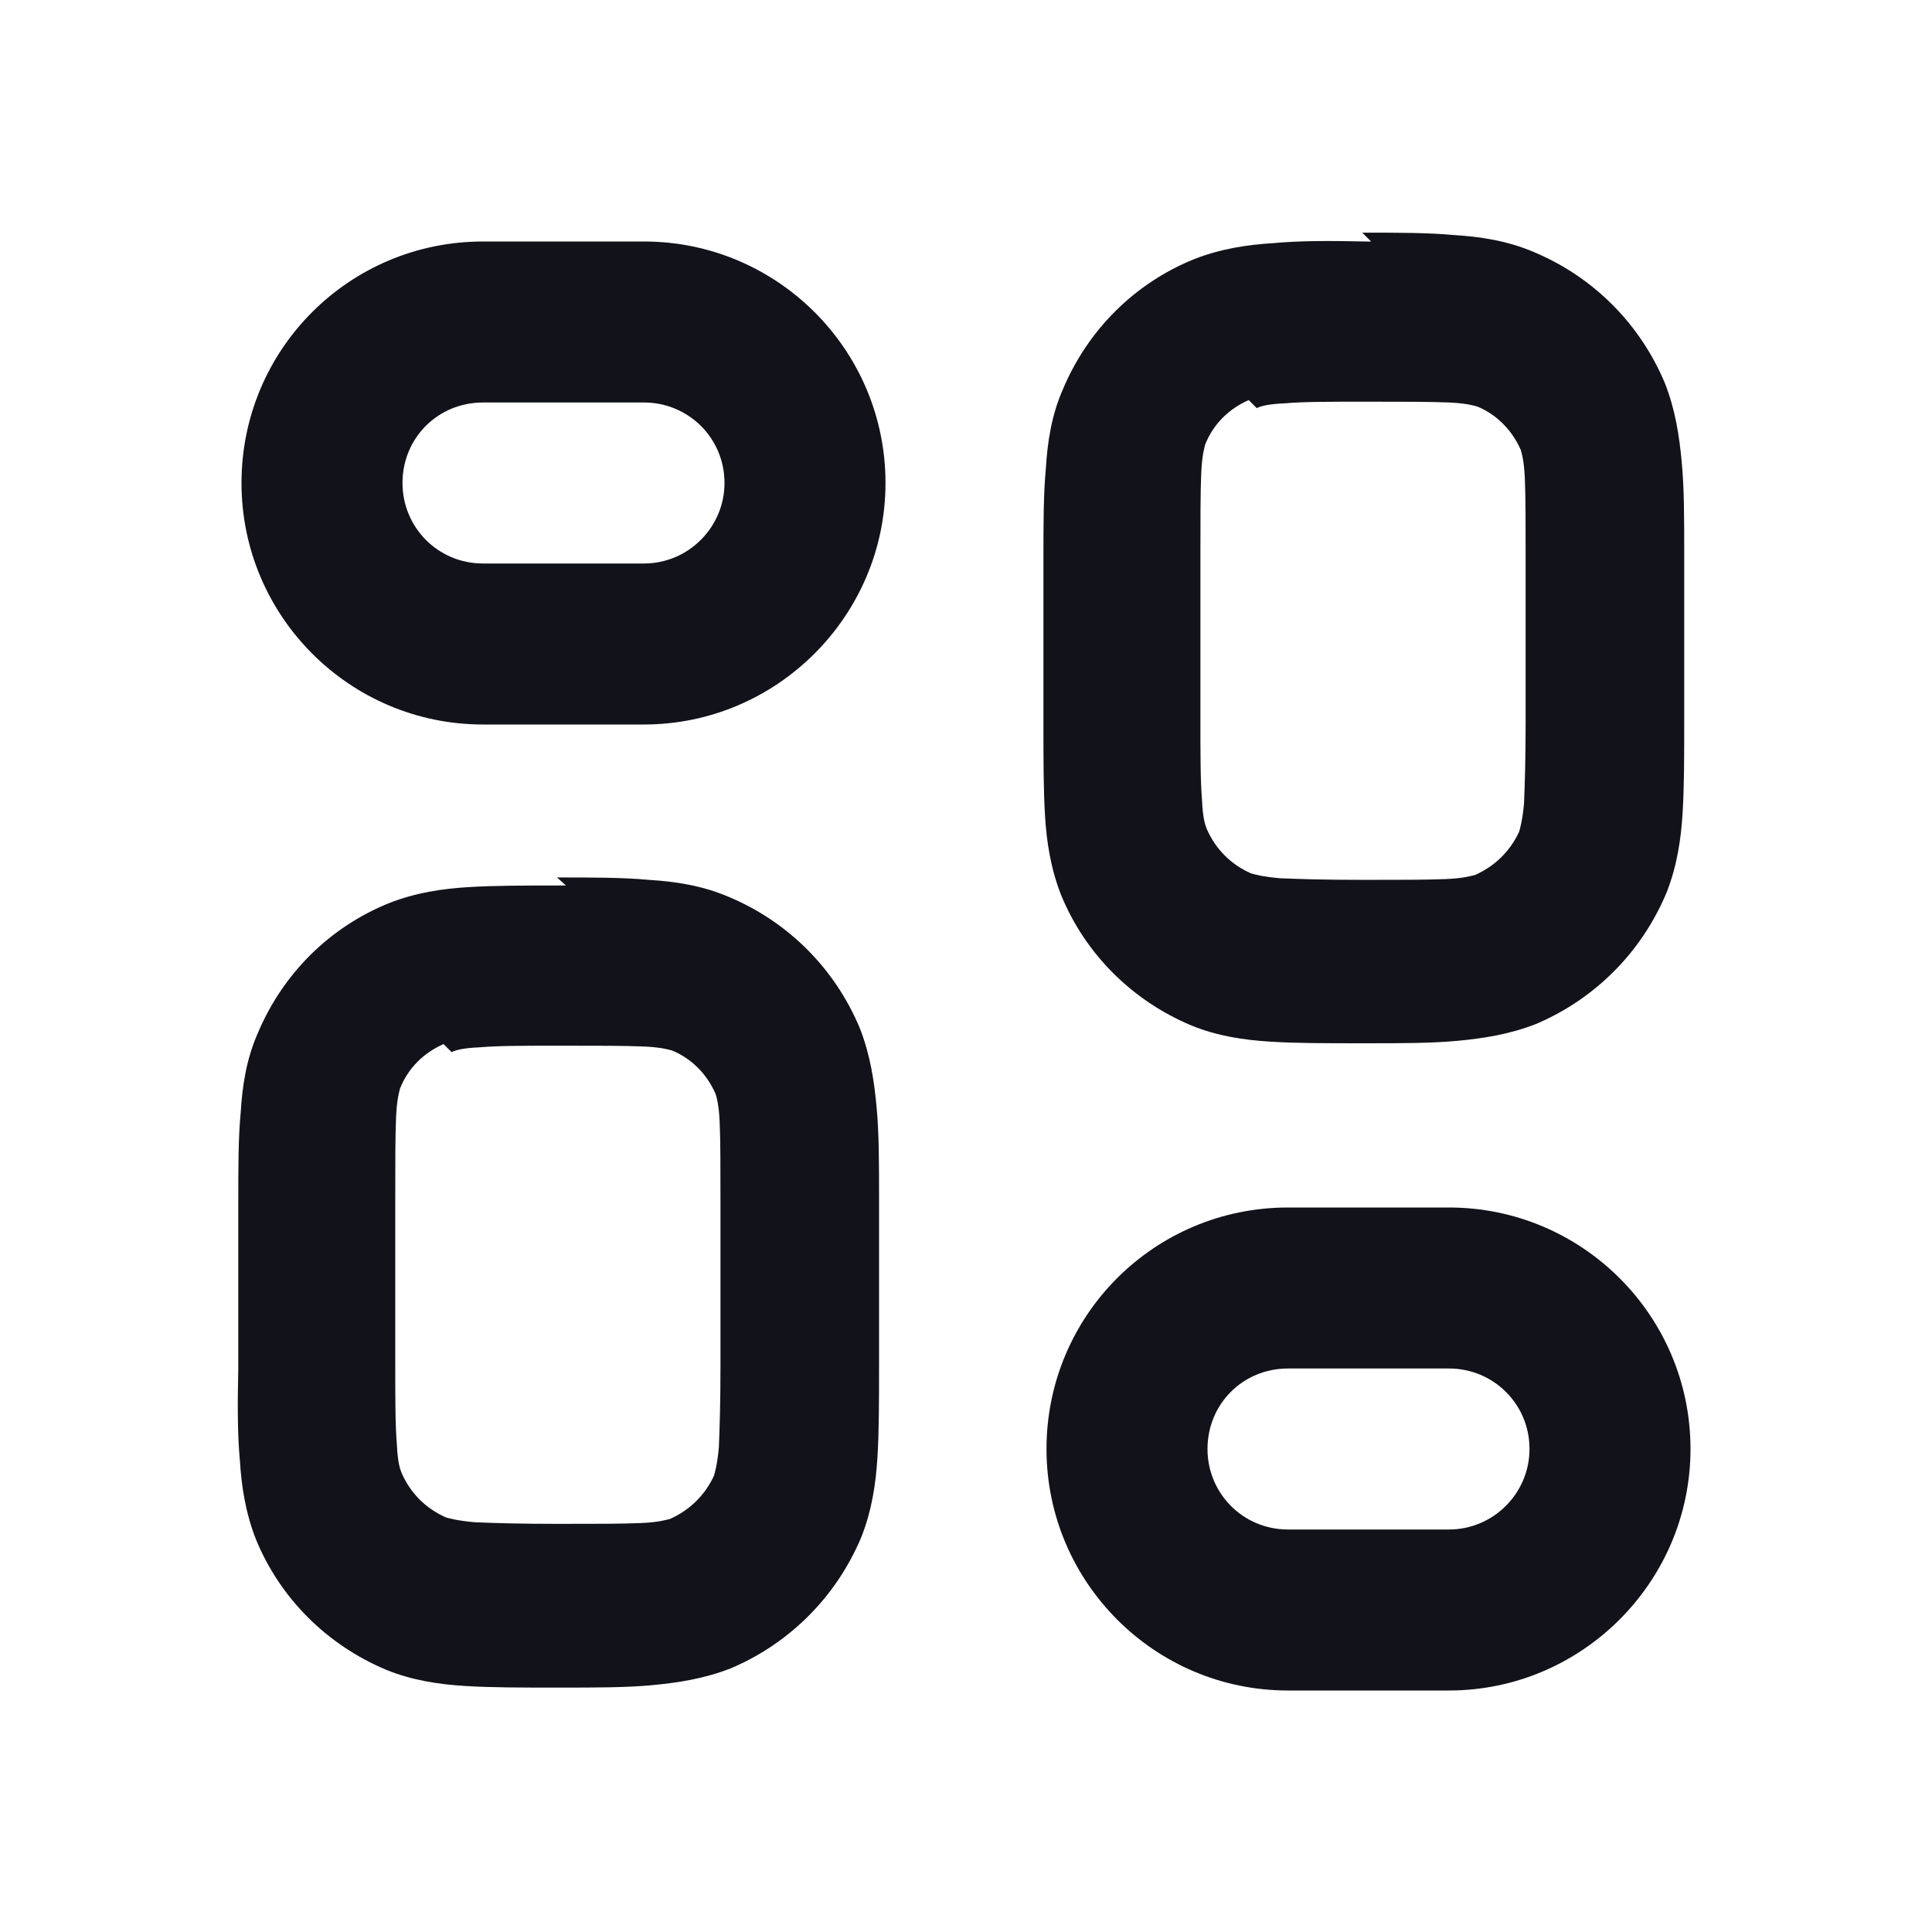 <svg viewBox="0 0 24 24" xmlns="http://www.w3.org/2000/svg"><g><g fill="#12131A" fill-rule="evenodd"><path d="M17.032 3h-.07c-.44-.01-.82-.01-1.14.02 -.33.02-.66.07-.99.2 -.74.3-1.32.88-1.63 1.62 -.14.32-.19.65-.21.98 -.03.31-.03.69-.03 1.13v2.06c0 .43 0 .81.02 1.13 .02.32.07.65.2.98 .3.73.88 1.31 1.62 1.62 .32.13.65.18.98.2 .31.02.69.02 1.13.02h.06c.43 0 .81 0 1.13-.03 .32-.03.65-.08.98-.21 .73-.31 1.31-.89 1.62-1.63 .13-.33.18-.66.2-.99 .02-.32.02-.7.02-1.14V6.89c0-.44 0-.82-.03-1.14 -.03-.33-.08-.66-.21-.99 -.31-.74-.89-1.32-1.63-1.63 -.33-.14-.66-.19-.99-.21 -.32-.03-.7-.03-1.14-.03Zm-1.42 2.07c.04-.02.12-.05.35-.06 .23-.02.54-.02 1.02-.02 .47 0 .78 0 1.02.01 .22.01.31.04.35.05 .24.1.43.29.54.54 .01.04.04.12.05.35 .01.23.01.54.01 1.02v2c0 .47-.01.78-.02 1.02 -.02.22-.05.31-.06.35 -.11.24-.3.43-.55.54 -.05.01-.13.04-.36.05 -.24.01-.55.01-1.03.01s-.79-.01-1.03-.02c-.23-.02-.32-.05-.36-.06 -.25-.11-.44-.3-.55-.55 -.02-.05-.05-.13-.06-.36 -.02-.24-.02-.55-.02-1.03v-2c0-.48 0-.79.01-1.03 .01-.23.04-.32.05-.36 .1-.25.29-.44.54-.55Z"/><path d="M7.03 11h-.07c-.44 0-.82 0-1.14.02 -.33.02-.66.07-.99.2 -.74.3-1.32.88-1.63 1.62 -.14.32-.19.65-.21.98 -.03.31-.03.69-.03 1.13v2.064c-.01.43-.01.81.02 1.13 .02.32.07.65.2.98 .3.73.88 1.31 1.62 1.62 .32.13.65.18.98.2 .31.02.69.02 1.13.02h.06c.43 0 .81 0 1.13-.03 .32-.03.65-.08.98-.21 .73-.31 1.31-.89 1.62-1.63 .13-.33.18-.66.2-.99 .02-.32.02-.7.02-1.14V14.9c0-.44 0-.82-.03-1.14 -.03-.33-.08-.66-.21-.99 -.31-.74-.89-1.32-1.63-1.63 -.33-.14-.66-.19-.99-.21 -.32-.03-.7-.03-1.14-.03Zm-1.42 2.07c.04-.02.12-.05.35-.06 .23-.02.54-.02 1.02-.02 .47 0 .78 0 1.02.01 .22.01.31.04.35.05 .24.1.43.29.54.54 .01.04.04.12.05.35 .01.23.01.54.01 1.02v2c0 .47-.01.78-.02 1.02 -.02.22-.05.31-.06.35 -.11.24-.3.43-.55.54 -.05.01-.13.04-.36.05 -.24.01-.55.01-1.03.01s-.79-.01-1.03-.02c-.23-.02-.32-.05-.36-.06 -.25-.11-.44-.3-.55-.55 -.02-.05-.05-.13-.06-.36 -.02-.24-.02-.55-.02-1.03v-2c0-.48 0-.79.01-1.03 .01-.23.04-.32.05-.36 .1-.25.29-.44.54-.55Z"/><path d="M6 3C4.34 3 3 4.34 3 6c0 1.65 1.34 3 3 3h2c1.65 0 3-1.35 3-3 0-1.66-1.35-3-3-3H6ZM5 6c0-.56.44-1 1-1h2c.55 0 1 .44 1 1 0 .55-.45 1-1 1H6c-.56 0-1-.45-1-1Z"/><path d="M16 15c-1.66 0-3 1.34-3 3 0 1.65 1.34 3 3 3h2c1.65 0 3-1.35 3-3 0-1.66-1.35-3-3-3h-2Zm-1 3c0-.56.44-1 1-1h2c.55 0 1 .44 1 1 0 .55-.45 1-1 1h-2c-.56 0-1-.45-1-1Z"/></g></g></svg>